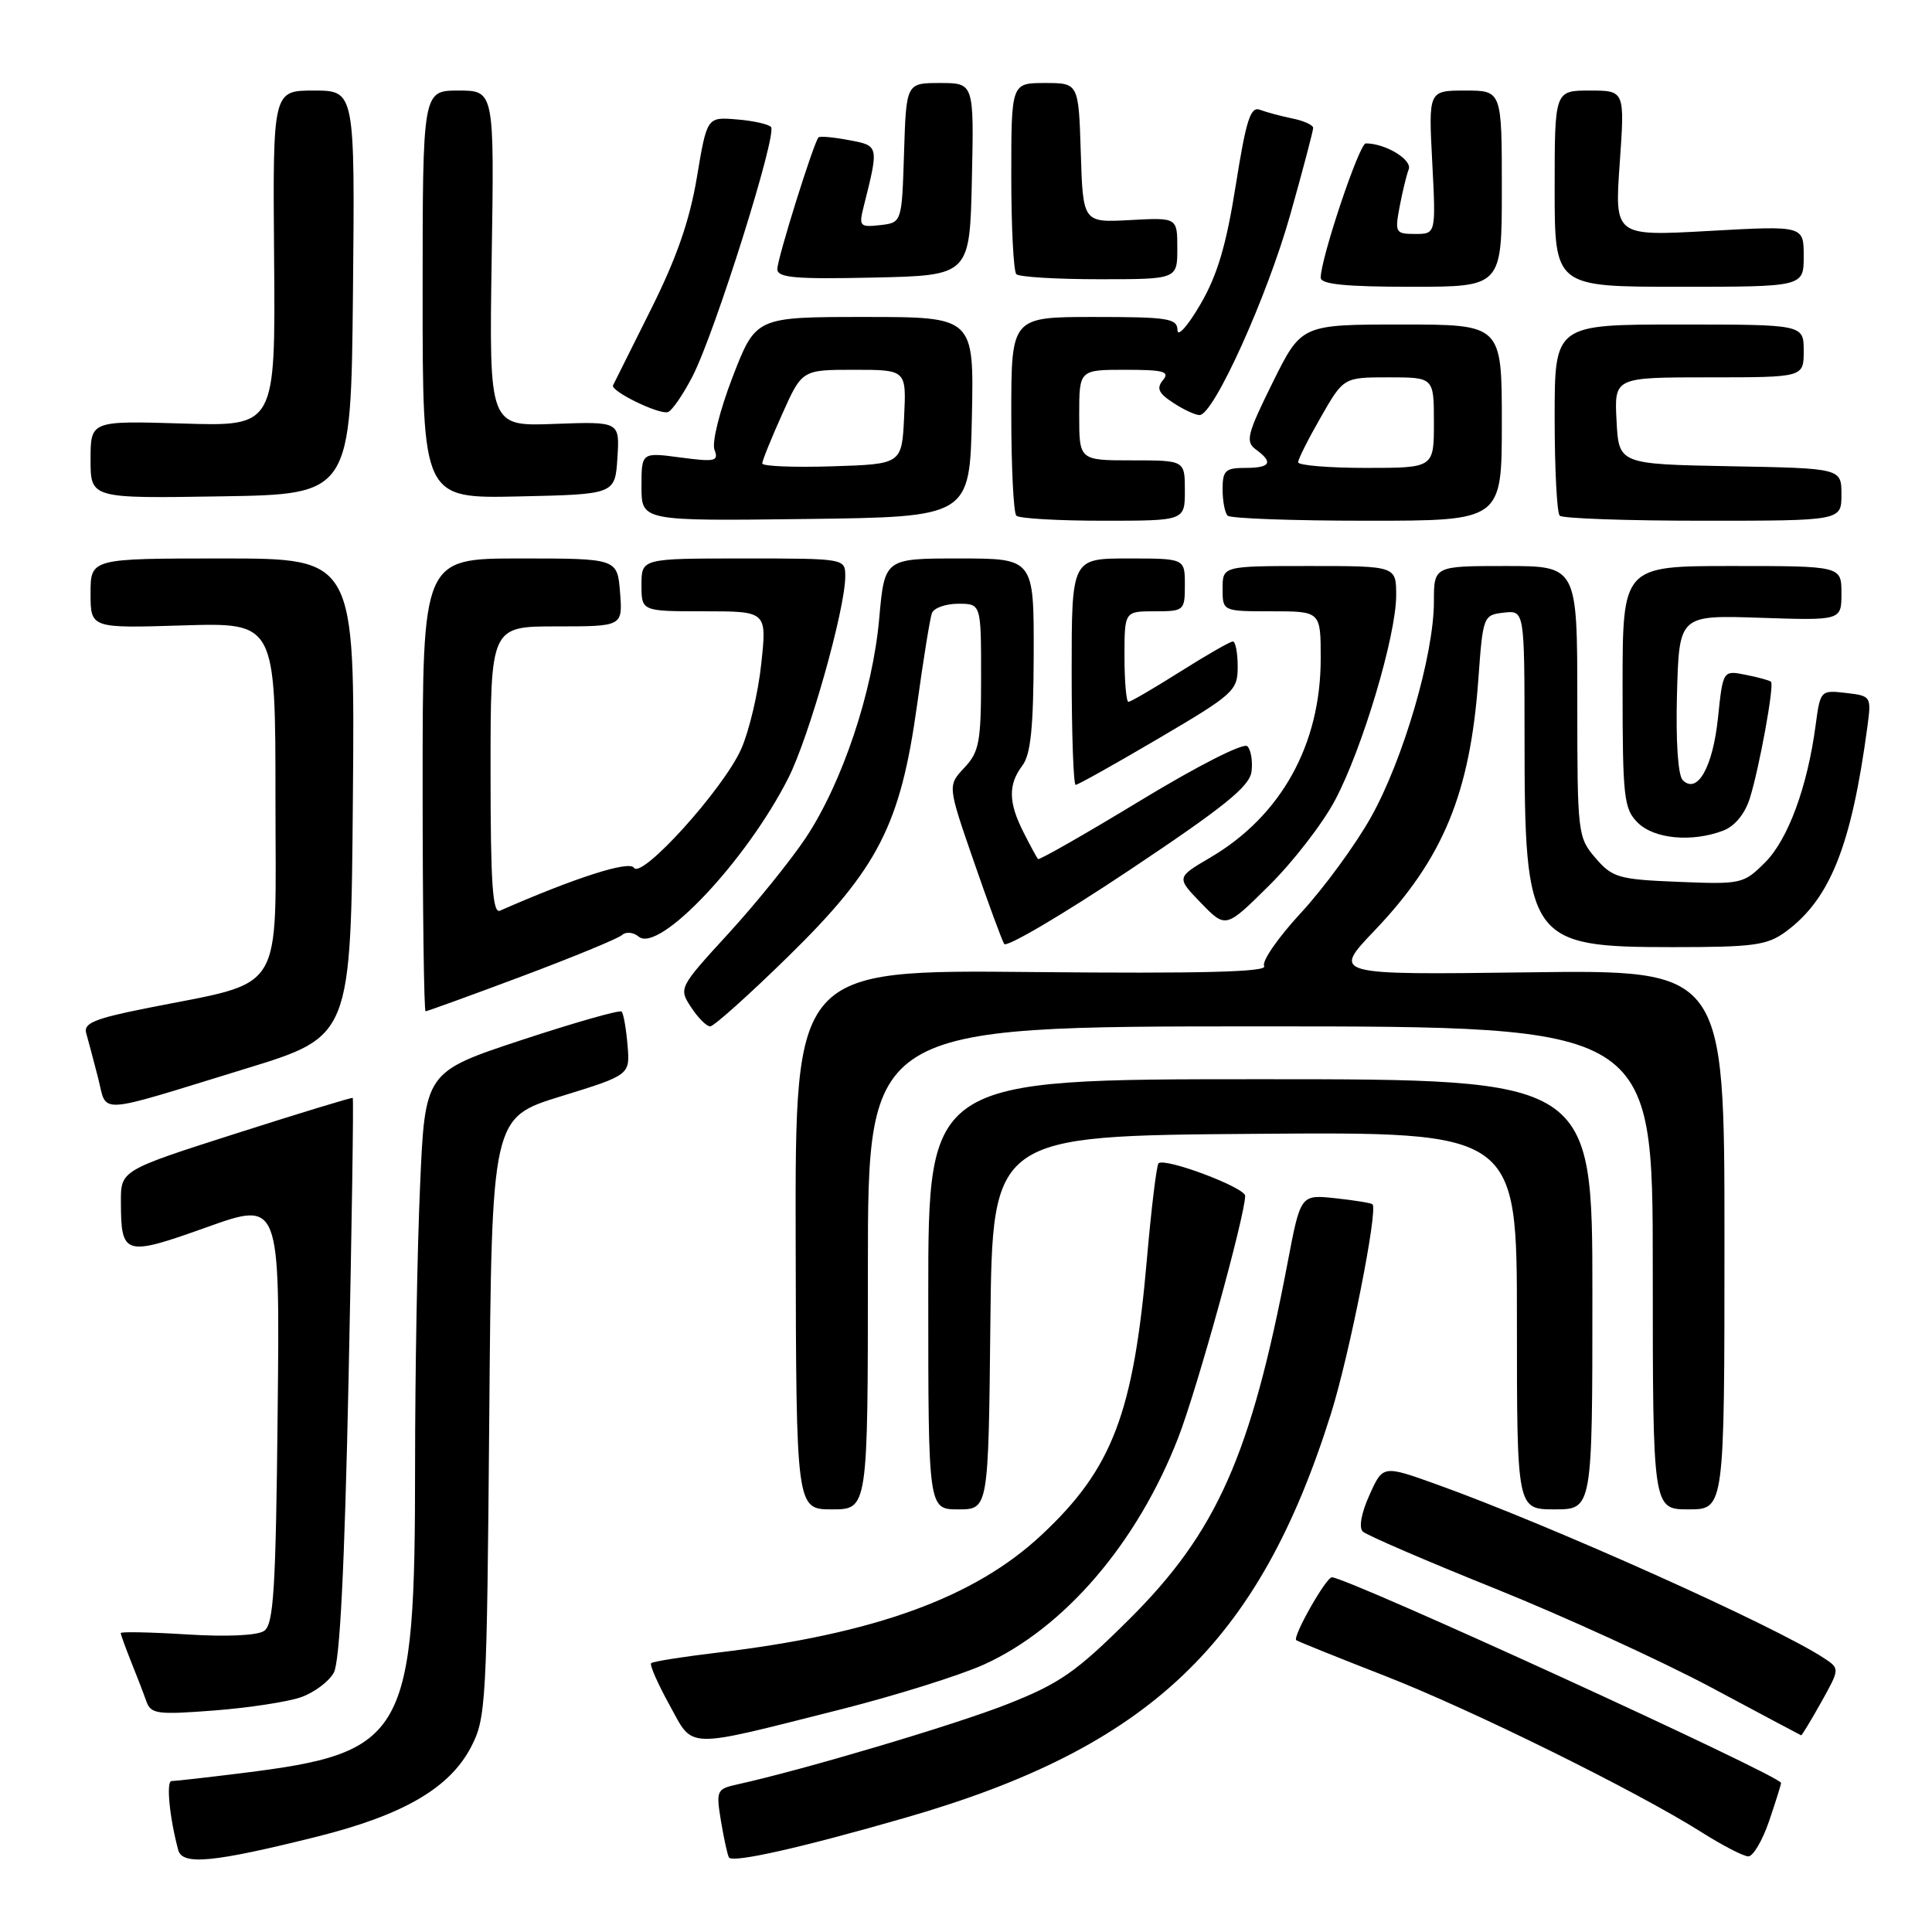 <?xml version="1.0" encoding="UTF-8" standalone="no"?>
<!DOCTYPE svg PUBLIC "-//W3C//DTD SVG 1.1//EN" "http://www.w3.org/Graphics/SVG/1.1/DTD/svg11.dtd" >
<svg xmlns="http://www.w3.org/2000/svg" xmlns:xlink="http://www.w3.org/1999/xlink" version="1.1" viewBox="0 0 256 256">
 <g >
 <path fill="currentColor"
d=" M 41.99 243.37 C 53.43 240.51 59.57 236.94 62.41 231.50 C 64.41 227.67 64.51 225.79 64.83 187.80 C 65.16 148.09 65.16 148.09 74.32 145.27 C 83.49 142.44 83.49 142.44 83.15 138.47 C 82.97 136.29 82.61 134.29 82.37 134.04 C 82.12 133.79 76.16 135.49 69.11 137.81 C 56.31 142.04 56.31 142.04 55.66 157.18 C 55.29 165.50 55.00 182.12 55.00 194.11 C 55.00 230.16 53.82 232.25 32.03 234.95 C 27.37 235.53 23.18 236.00 22.73 236.00 C 21.99 236.00 22.47 240.90 23.62 245.15 C 24.18 247.19 28.28 246.79 41.99 243.37 Z  M 120.00 240.85 C 152.31 231.54 166.80 217.77 176.37 187.29 C 178.81 179.51 182.63 160.24 181.86 159.57 C 181.66 159.40 179.44 159.04 176.92 158.77 C 172.33 158.28 172.33 158.28 170.60 167.39 C 165.75 192.85 161.22 203.03 149.62 214.57 C 142.60 221.55 140.42 223.07 133.50 225.80 C 126.60 228.53 106.47 234.51 97.67 236.45 C 94.96 237.05 94.87 237.26 95.53 241.29 C 95.92 243.61 96.39 245.78 96.59 246.12 C 97.05 246.89 106.20 244.83 120.00 240.85 Z  M 234.41 241.32 C 235.28 238.75 236.00 236.47 236.00 236.25 C 236.00 235.32 178.52 209.00 176.48 209.00 C 175.70 209.00 171.18 216.99 171.77 217.34 C 172.17 217.58 177.45 219.70 183.50 222.06 C 194.97 226.53 216.89 237.35 225.50 242.80 C 228.25 244.54 231.02 245.97 231.66 245.98 C 232.29 245.99 233.53 243.89 234.41 241.32 Z  M 111.50 226.48 C 118.65 224.67 127.11 222.02 130.31 220.59 C 141.01 215.77 150.70 204.48 156.13 190.48 C 158.61 184.10 164.97 161.10 164.99 158.46 C 165.00 157.35 154.32 153.34 153.51 154.15 C 153.25 154.42 152.56 160.08 151.98 166.74 C 150.20 187.28 147.41 194.60 138.03 203.37 C 129.15 211.69 115.89 216.51 95.09 218.98 C 90.47 219.53 86.50 220.16 86.28 220.38 C 86.06 220.61 87.15 223.08 88.69 225.88 C 91.97 231.83 90.44 231.79 111.50 226.48 Z  M 241.32 225.55 C 243.80 221.10 243.80 221.10 241.64 219.68 C 235.11 215.41 205.47 202.11 190.37 196.69 C 183.24 194.13 183.24 194.13 181.46 198.10 C 180.38 200.48 180.03 202.42 180.58 202.94 C 181.09 203.42 188.98 206.83 198.12 210.50 C 207.25 214.18 220.08 220.05 226.62 223.53 C 233.15 227.02 238.57 229.91 238.66 229.94 C 238.75 229.97 239.95 228.00 241.32 225.55 Z  M 39.85 224.90 C 41.61 224.29 43.58 222.82 44.23 221.64 C 45.03 220.18 45.66 207.78 46.19 182.57 C 46.62 162.26 46.87 145.57 46.74 145.48 C 46.61 145.39 39.64 147.52 31.25 150.20 C 16.00 155.08 16.00 155.08 16.02 159.29 C 16.04 166.38 16.49 166.51 27.38 162.62 C 37.09 159.15 37.09 159.15 36.79 187.11 C 36.55 210.62 36.26 215.24 35.00 216.10 C 34.10 216.72 30.02 216.90 24.75 216.57 C 19.94 216.27 16.00 216.19 16.00 216.39 C 16.00 216.59 16.61 218.27 17.35 220.13 C 18.10 221.98 19.01 224.35 19.38 225.40 C 19.99 227.12 20.78 227.23 28.35 226.65 C 32.92 226.30 38.10 225.51 39.85 224.90 Z  M 115.00 168.00 C 115.00 136.00 115.00 136.00 167.00 136.00 C 219.00 136.00 219.00 136.00 219.00 168.00 C 219.00 200.00 219.00 200.00 223.75 200.00 C 228.50 200.00 228.50 200.00 228.50 164.25 C 228.50 128.50 228.50 128.50 202.51 128.84 C 176.52 129.18 176.52 129.18 182.15 123.29 C 191.23 113.76 194.80 105.12 195.89 90.00 C 196.49 81.64 196.55 81.49 199.25 81.18 C 202.00 80.87 202.00 80.87 202.01 97.68 C 202.01 124.69 202.59 125.50 221.63 125.50 C 232.47 125.50 234.17 125.26 236.68 123.41 C 242.52 119.08 245.32 112.03 247.43 96.36 C 247.98 92.26 247.95 92.21 244.60 91.82 C 241.24 91.43 241.20 91.47 240.58 96.09 C 239.50 104.24 236.93 111.23 233.89 114.27 C 231.03 117.13 230.73 117.19 222.39 116.85 C 214.45 116.53 213.65 116.29 211.41 113.69 C 209.06 110.95 209.00 110.47 209.00 92.94 C 209.00 75.00 209.00 75.00 199.50 75.00 C 190.00 75.00 190.00 75.00 190.00 79.75 C 189.99 86.78 185.96 100.59 181.68 108.25 C 179.61 111.95 175.42 117.67 172.38 120.96 C 169.33 124.25 167.14 127.43 167.51 128.02 C 167.99 128.79 159.16 129.02 136.77 128.80 C 105.36 128.50 105.36 128.50 105.43 164.25 C 105.50 200.00 105.50 200.00 110.25 200.00 C 115.00 200.00 115.00 200.00 115.00 168.00 Z  M 131.23 175.25 C 131.50 150.50 131.50 150.50 166.25 150.24 C 201.00 149.97 201.00 149.97 201.00 174.99 C 201.00 200.00 201.00 200.00 206.00 200.00 C 211.00 200.00 211.00 200.00 211.00 171.50 C 211.00 143.00 211.00 143.00 167.00 143.00 C 123.00 143.00 123.00 143.00 123.00 171.50 C 123.00 200.00 123.00 200.00 126.98 200.00 C 130.97 200.00 130.97 200.00 131.23 175.25 Z  M 32.60 141.59 C 46.50 137.33 46.50 137.33 46.76 105.66 C 47.03 74.00 47.03 74.00 29.51 74.00 C 12.00 74.00 12.00 74.00 12.00 78.62 C 12.00 83.25 12.00 83.25 24.25 82.87 C 36.50 82.50 36.50 82.50 36.50 105.89 C 36.50 132.37 38.07 129.85 19.23 133.63 C 12.54 134.97 11.04 135.59 11.42 136.89 C 11.67 137.78 12.38 140.42 12.98 142.76 C 14.26 147.71 12.27 147.83 32.60 141.59 Z  M 104.43 126.75 C 116.36 115.07 119.31 109.30 121.51 93.46 C 122.34 87.43 123.23 81.94 123.48 81.25 C 123.73 80.56 125.30 80.00 126.97 80.00 C 130.00 80.00 130.00 80.00 130.00 89.69 C 130.00 98.31 129.76 99.63 127.78 101.73 C 125.56 104.10 125.56 104.10 129.03 114.13 C 130.94 119.65 132.75 124.57 133.06 125.08 C 133.36 125.58 140.79 121.21 149.56 115.36 C 162.19 106.94 165.57 104.22 165.83 102.25 C 166.01 100.88 165.76 99.36 165.28 98.88 C 164.78 98.38 158.69 101.48 151.11 106.08 C 143.80 110.52 137.69 114.00 137.54 113.83 C 137.38 113.65 136.52 112.06 135.63 110.30 C 133.61 106.34 133.57 103.95 135.47 101.44 C 136.58 99.98 136.94 96.37 136.97 86.75 C 137.00 74.00 137.00 74.00 127.10 74.00 C 117.21 74.00 117.21 74.00 116.50 81.96 C 115.64 91.70 111.59 103.78 106.74 111.06 C 104.74 114.05 100.14 119.75 96.51 123.71 C 89.95 130.87 89.92 130.94 91.57 133.46 C 92.48 134.86 93.62 136.00 94.10 136.00 C 94.59 136.00 99.23 131.84 104.43 126.75 Z  M 69.14 129.37 C 75.94 126.82 81.92 124.36 82.43 123.89 C 82.94 123.43 83.92 123.52 84.63 124.11 C 87.32 126.34 98.91 114.06 104.46 103.09 C 107.23 97.60 112.00 80.72 112.00 76.37 C 112.00 74.00 112.00 74.00 98.50 74.00 C 85.00 74.00 85.00 74.00 85.00 77.50 C 85.00 81.00 85.00 81.00 93.31 81.00 C 101.62 81.00 101.62 81.00 100.87 87.96 C 100.47 91.78 99.27 96.86 98.22 99.23 C 95.87 104.54 84.98 116.59 83.99 114.98 C 83.38 114.00 76.17 116.31 66.25 120.67 C 65.27 121.09 65.00 117.02 65.00 102.11 C 65.00 83.00 65.00 83.00 73.76 83.00 C 82.51 83.00 82.51 83.00 82.16 78.50 C 81.80 74.00 81.80 74.00 68.90 74.00 C 56.00 74.00 56.00 74.00 56.00 104.00 C 56.00 120.50 56.18 134.00 56.39 134.00 C 56.60 134.00 62.34 131.92 69.14 129.37 Z  M 176.89 106.05 C 180.51 99.26 185.00 84.23 185.00 78.89 C 185.00 75.00 185.00 75.00 173.50 75.00 C 162.00 75.00 162.00 75.00 162.00 78.00 C 162.00 81.00 162.00 81.00 168.50 81.00 C 175.00 81.00 175.00 81.00 175.00 87.25 C 175.01 98.66 169.75 108.13 160.35 113.64 C 155.87 116.27 155.87 116.27 159.14 119.65 C 162.42 123.03 162.42 123.03 168.16 117.34 C 171.32 114.22 175.25 109.14 176.89 106.05 Z  M 228.34 110.06 C 229.85 109.49 231.21 107.84 231.85 105.81 C 233.11 101.82 235.12 90.79 234.67 90.34 C 234.50 90.16 232.99 89.75 231.33 89.42 C 228.30 88.81 228.30 88.81 227.64 95.13 C 226.96 101.66 224.90 105.30 222.97 103.37 C 222.34 102.74 222.04 98.21 222.21 91.91 C 222.50 81.50 222.50 81.50 233.25 81.86 C 244.00 82.22 244.00 82.22 244.00 78.61 C 244.00 75.00 244.00 75.00 229.50 75.00 C 215.00 75.00 215.00 75.00 215.00 91.00 C 215.00 105.67 215.17 107.17 217.00 109.00 C 219.17 111.17 224.19 111.64 228.34 110.06 Z  M 153.53 97.84 C 163.51 91.97 164.00 91.52 164.00 88.34 C 164.00 86.50 163.71 85.00 163.36 85.00 C 163.00 85.00 159.87 86.80 156.38 89.00 C 152.90 91.20 149.81 93.00 149.52 93.00 C 149.24 93.00 149.00 90.30 149.00 87.00 C 149.00 81.00 149.00 81.00 153.00 81.00 C 156.90 81.00 157.00 80.92 157.00 77.50 C 157.00 74.00 157.00 74.00 149.50 74.00 C 142.00 74.00 142.00 74.00 142.00 89.00 C 142.00 97.25 142.24 104.00 142.53 104.00 C 142.82 104.00 147.77 101.23 153.53 97.84 Z  M 128.78 55.25 C 129.06 42.00 129.06 42.00 114.60 42.00 C 100.15 42.00 100.15 42.00 97.08 49.94 C 95.36 54.41 94.31 58.63 94.67 59.59 C 95.26 61.12 94.78 61.23 90.16 60.62 C 85.00 59.93 85.00 59.93 85.00 64.49 C 85.00 69.04 85.00 69.04 106.75 68.77 C 128.50 68.50 128.50 68.50 128.78 55.25 Z  M 157.00 65.00 C 157.00 61.00 157.00 61.00 150.00 61.00 C 143.00 61.00 143.00 61.00 143.00 55.00 C 143.00 49.00 143.00 49.00 149.12 49.00 C 154.20 49.00 155.05 49.23 154.10 50.37 C 153.21 51.45 153.50 52.10 155.45 53.37 C 156.81 54.27 158.39 55.00 158.95 55.00 C 160.82 55.00 167.94 39.25 170.99 28.36 C 172.65 22.47 174.00 17.34 174.00 16.95 C 174.00 16.57 172.76 16.00 171.25 15.70 C 169.74 15.39 167.81 14.87 166.96 14.55 C 165.70 14.06 165.13 15.83 163.74 24.57 C 162.49 32.49 161.30 36.49 159.05 40.34 C 157.40 43.18 156.03 44.71 156.02 43.75 C 156.00 42.19 154.80 42.00 145.00 42.00 C 134.00 42.00 134.00 42.00 134.00 54.83 C 134.00 61.89 134.30 67.97 134.67 68.33 C 135.03 68.70 140.21 69.00 146.17 69.00 C 157.00 69.00 157.00 69.00 157.00 65.00 Z  M 199.00 56.00 C 199.00 43.00 199.00 43.00 185.72 43.00 C 172.44 43.00 172.44 43.00 168.63 50.70 C 165.24 57.55 165.00 58.52 166.41 59.56 C 168.77 61.28 168.35 62.00 165.00 62.00 C 162.37 62.00 162.00 62.35 162.00 64.83 C 162.00 66.39 162.30 67.97 162.67 68.33 C 163.03 68.70 171.36 69.00 181.17 69.00 C 199.00 69.00 199.00 69.00 199.00 56.00 Z  M 244.00 65.53 C 244.00 62.05 244.00 62.05 229.25 61.78 C 214.50 61.50 214.50 61.50 214.20 55.75 C 213.90 50.00 213.90 50.00 226.45 50.00 C 239.00 50.00 239.00 50.00 239.00 46.50 C 239.00 43.00 239.00 43.00 222.50 43.00 C 206.00 43.00 206.00 43.00 206.00 55.33 C 206.00 62.12 206.30 67.97 206.67 68.33 C 207.03 68.70 215.58 69.00 225.67 69.00 C 244.00 69.00 244.00 69.00 244.00 65.53 Z  M 46.77 38.75 C 47.03 12.00 47.03 12.00 41.58 12.00 C 36.14 12.00 36.14 12.00 36.32 34.25 C 36.50 56.50 36.50 56.50 24.25 56.12 C 12.00 55.75 12.00 55.75 12.00 60.90 C 12.00 66.05 12.00 66.05 29.25 65.77 C 46.50 65.50 46.50 65.50 46.77 38.75 Z  M 81.81 60.67 C 82.12 55.85 82.12 55.85 73.46 56.17 C 64.81 56.50 64.81 56.50 65.15 34.25 C 65.50 12.00 65.50 12.00 60.75 12.00 C 56.00 12.00 56.00 12.00 56.00 39.03 C 56.00 66.06 56.00 66.06 68.75 65.78 C 81.50 65.50 81.50 65.50 81.81 60.67 Z  M 91.77 49.85 C 94.74 44.09 103.03 17.72 102.16 16.82 C 101.80 16.44 99.74 15.99 97.59 15.82 C 93.68 15.50 93.68 15.50 92.34 23.50 C 91.39 29.20 89.64 34.23 86.25 41.00 C 83.64 46.23 81.38 50.75 81.23 51.06 C 80.87 51.81 87.24 54.93 88.48 54.61 C 89.02 54.46 90.50 52.32 91.77 49.85 Z  M 199.00 25.00 C 199.00 12.00 199.00 12.00 194.14 12.00 C 189.28 12.00 189.28 12.00 189.78 21.50 C 190.27 31.00 190.27 31.00 187.52 31.00 C 184.92 31.00 184.81 30.82 185.45 27.43 C 185.82 25.46 186.36 23.22 186.66 22.44 C 187.15 21.16 183.58 19.00 180.97 19.00 C 180.11 19.00 175.00 34.25 175.00 36.80 C 175.00 37.67 178.34 38.00 187.00 38.00 C 199.00 38.00 199.00 38.00 199.00 25.00 Z  M 239.00 33.95 C 239.00 29.90 239.00 29.90 226.47 30.60 C 213.94 31.30 213.94 31.30 214.62 21.65 C 215.30 12.00 215.30 12.00 210.65 12.00 C 206.00 12.00 206.00 12.00 206.00 25.00 C 206.00 38.00 206.00 38.00 222.50 38.00 C 239.00 38.00 239.00 38.00 239.00 33.95 Z  M 128.78 23.75 C 129.06 11.00 129.06 11.00 124.57 11.00 C 120.08 11.00 120.08 11.00 119.79 20.25 C 119.50 29.50 119.50 29.50 116.62 29.83 C 113.95 30.13 113.79 29.97 114.42 27.46 C 116.48 19.27 116.48 19.31 112.50 18.57 C 110.46 18.18 108.65 18.02 108.46 18.20 C 107.83 18.84 103.00 34.26 103.00 35.66 C 103.00 36.80 105.35 37.01 115.75 36.78 C 128.50 36.50 128.50 36.50 128.78 23.75 Z  M 156.00 32.91 C 156.00 28.82 156.00 28.82 149.75 29.16 C 143.50 29.50 143.50 29.50 143.21 20.25 C 142.92 11.00 142.92 11.00 138.46 11.00 C 134.00 11.00 134.00 11.00 134.00 23.33 C 134.00 30.12 134.30 35.97 134.67 36.33 C 135.03 36.70 139.98 37.00 145.67 37.00 C 156.00 37.00 156.00 37.00 156.00 32.91 Z  M 101.00 61.41 C 101.00 61.05 102.19 58.11 103.64 54.88 C 106.27 49.00 106.27 49.00 113.18 49.00 C 120.10 49.00 120.10 49.00 119.80 55.25 C 119.50 61.50 119.50 61.50 110.25 61.79 C 105.16 61.95 101.00 61.78 101.00 61.41 Z  M 172.01 61.25 C 172.01 60.84 173.37 58.14 175.03 55.25 C 178.04 50.00 178.04 50.00 184.02 50.00 C 190.00 50.00 190.00 50.00 190.00 56.00 C 190.00 62.00 190.00 62.00 181.00 62.00 C 176.05 62.00 172.00 61.66 172.01 61.25 Z "/>
</g>
</svg>